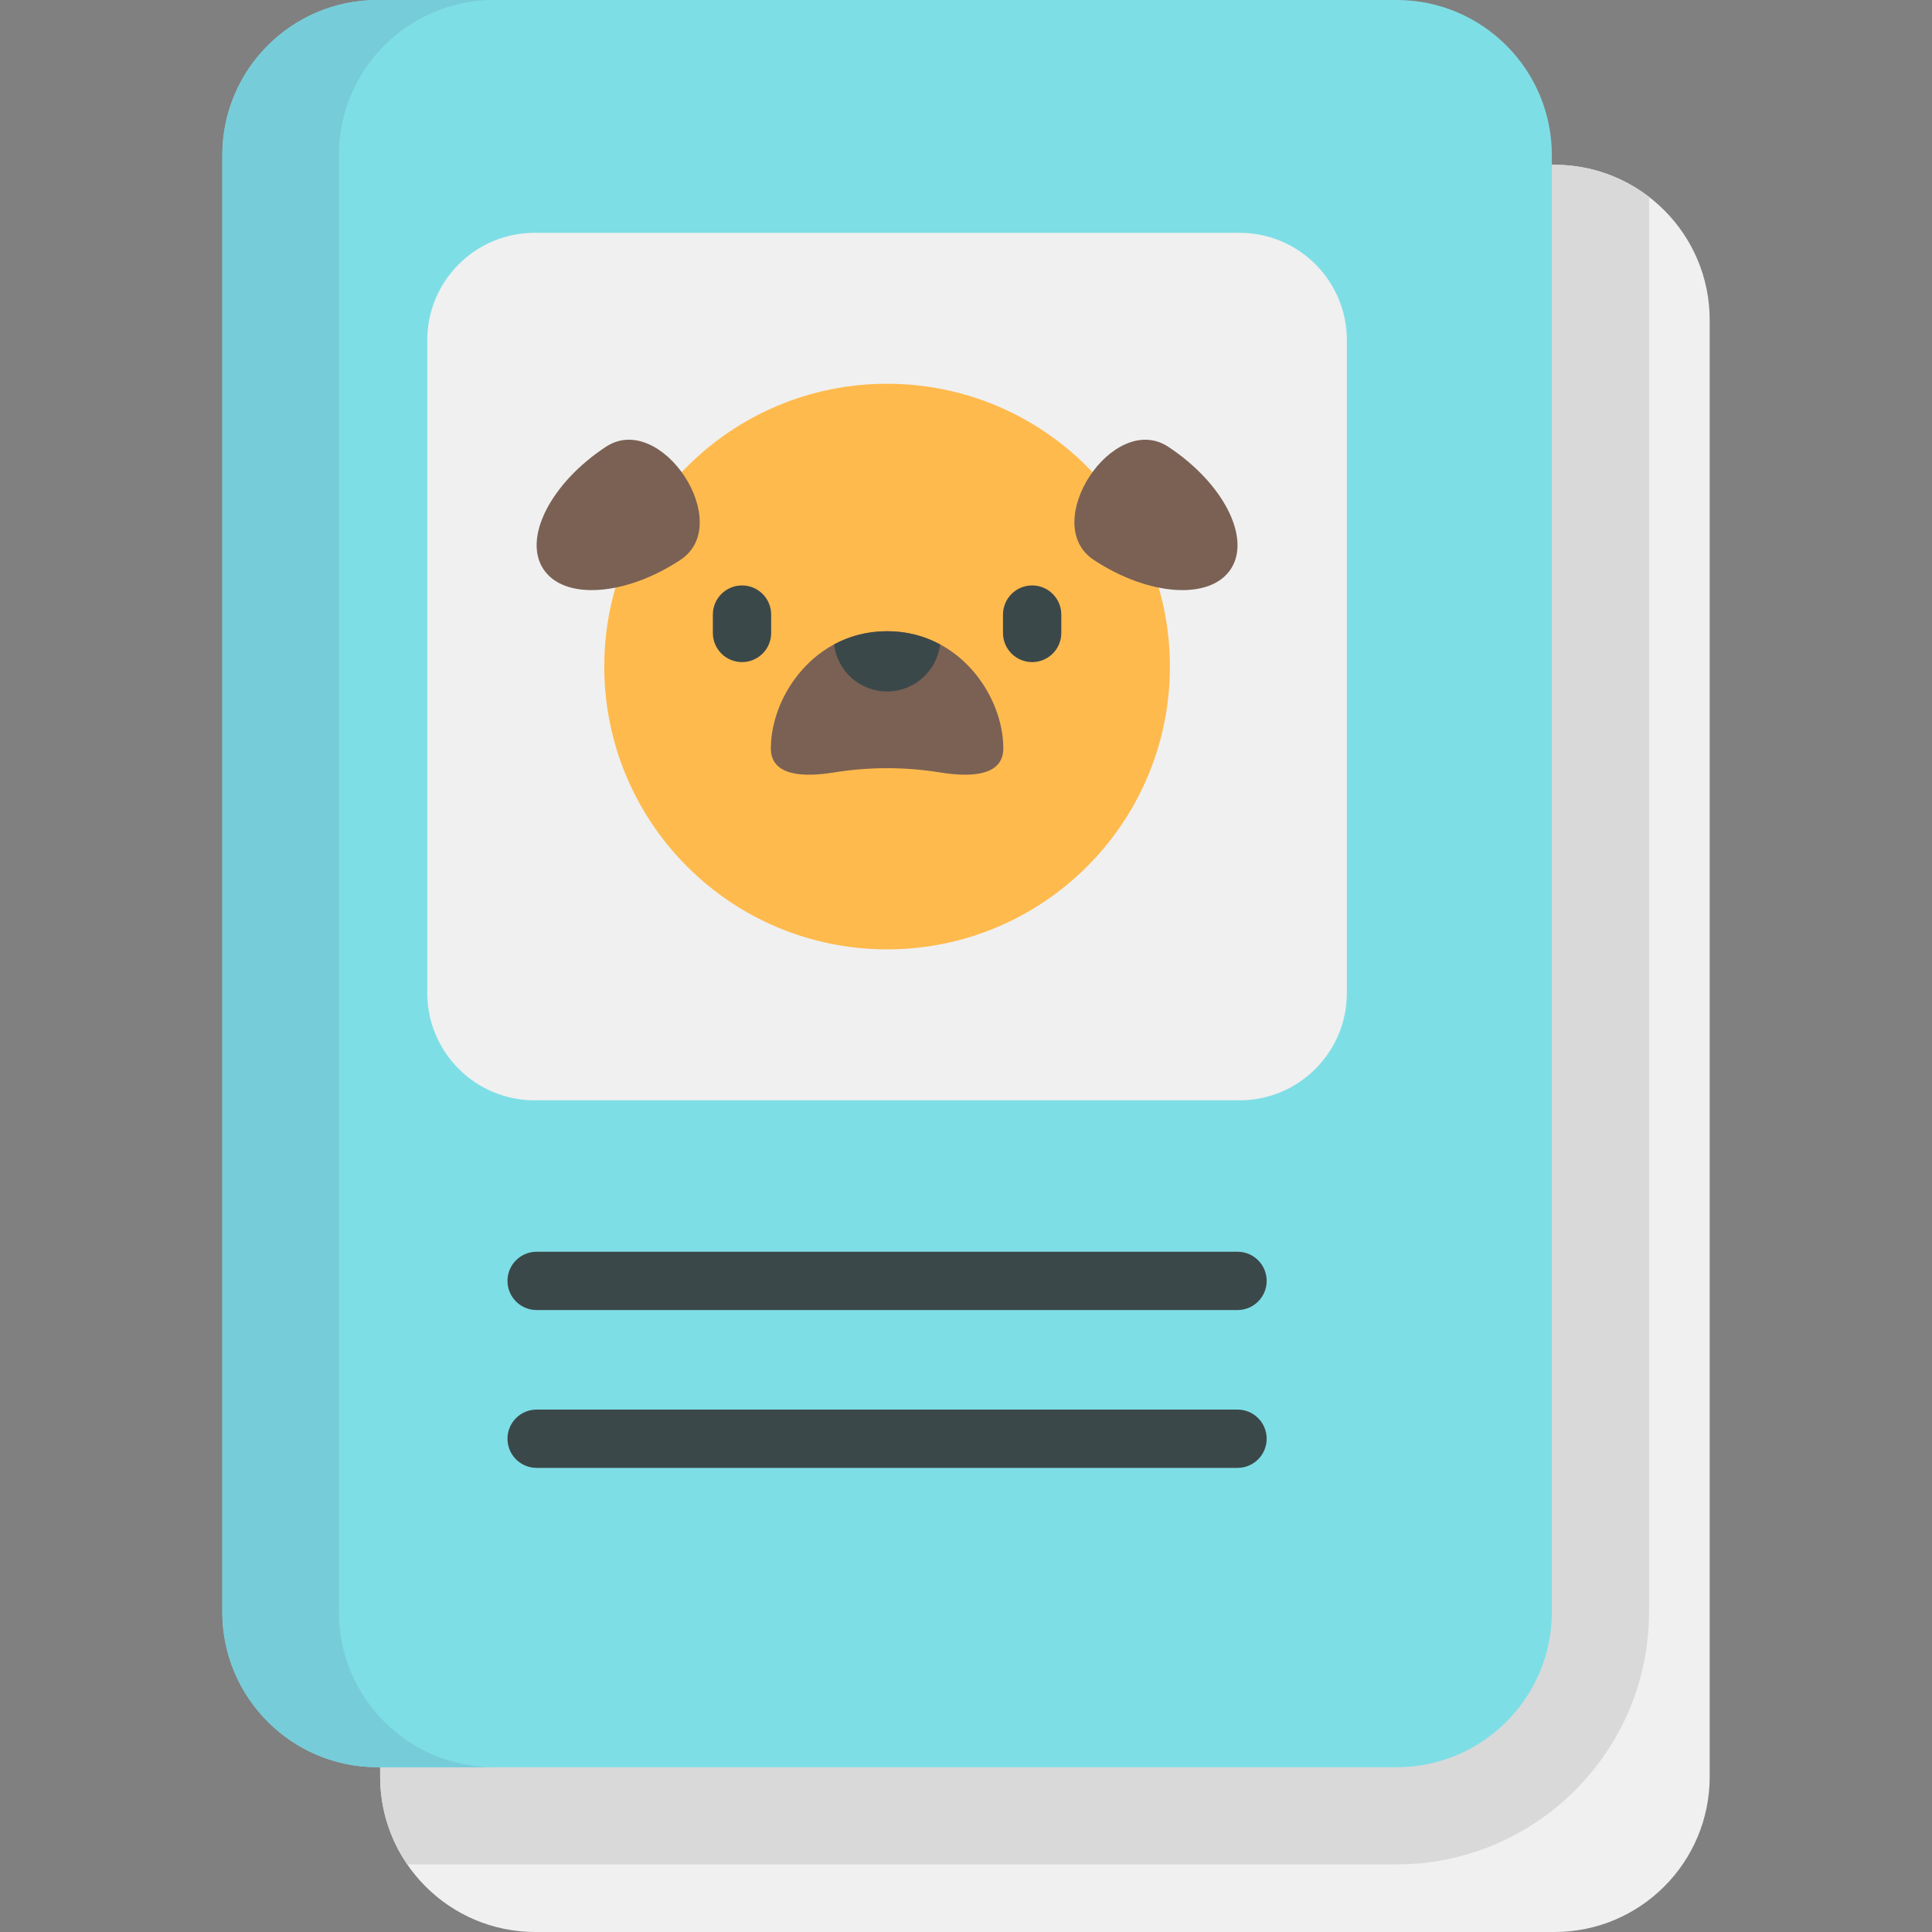 <?xml version="1.0" encoding="iso-8859-1"?>
<!-- Generator: Adobe Illustrator 19.0.0, SVG Export Plug-In . SVG Version: 6.00 Build 0)  -->
<svg version="1.1" id="Capa_1" xmlns="http://www.w3.org/2000/svg" xmlns:xlink="http://www.w3.org/1999/xlink" x="0px" y="0px"
	 viewBox="0 0 512 512" style="enable-background:new 0 0 512 512;" xml:space="preserve">
<rect x="0" y="0" width="512" height="512" fill="#808080" stroke="none"/>
<path style="fill:#F0F0F0;" d="M411.951,43.669H141.88c-22.719,0-41.135,18.417-41.135,41.135v386.06
	c0,22.719,18.417,41.135,41.135,41.135h270.071c22.719,0,41.135-18.417,41.135-41.135V84.803
	C453.086,62.086,434.668,43.669,411.951,43.669z"/>
<path style="fill:#D9D9D9;" d="M411.951,43.669H141.88c-22.719,0-41.135,18.417-41.135,41.135v386.06
	c0,8.617,2.654,16.612,7.182,23.22h262.192c36.883,0,66.89-30.006,66.89-66.889V52.192C430.07,46.852,421.384,43.669,411.951,43.669
	z"/>
<path style="fill:#7EDEE6;" d="M370.12,0H100.049C77.331,0,58.914,18.417,58.914,41.135v386.061
	c0,22.719,18.417,41.135,41.135,41.135H370.12c22.719,0,41.135-18.417,41.135-41.135V41.135C411.254,18.417,392.838,0,370.12,0z"/>
<path style="fill:#77CCD9;" d="M89.82,427.197V41.135C89.82,18.418,108.237,0,130.956,0H100.05
	C77.332,0,58.915,18.417,58.915,41.135v386.061c0,22.718,18.417,41.135,41.135,41.135h30.905
	C108.237,468.332,89.82,449.914,89.82,427.197z"/>
<path style="fill:#F0F0F0;" d="M328.484,61.701H141.686c-15.713,0-28.452,12.738-28.452,28.452v172.994
	c0,15.713,12.738,28.452,28.452,28.452h186.798c15.713,0,28.452-12.738,28.452-28.452V90.152
	C356.935,74.439,344.197,61.701,328.484,61.701z"/>
<circle style="fill:#FFBA4D;" cx="235.087" cy="176.645" r="74.946"/>
<g>
	<path style="fill:#7A6154;" d="M180.321,148.377c-14.594,9.631-30.85,10.731-36.31,2.458s1.944-22.789,16.536-32.419
		C175.14,108.784,194.913,138.746,180.321,148.377z"/>
	<path style="fill:#7A6154;" d="M289.849,148.377c14.594,9.631,30.85,10.731,36.31,2.458c5.46-8.273-1.944-22.789-16.536-32.419
		C295.029,108.786,275.256,138.746,289.849,148.377z"/>
</g>
<g>
	<path style="fill:#3B484A;" d="M196.64,175.464c-4.267,0-7.726-3.459-7.726-7.726v-4.867c0-4.267,3.459-7.726,7.726-7.726
		s7.726,3.459,7.726,7.726v4.867C204.366,172.004,200.907,175.464,196.64,175.464z"/>
	<path style="fill:#3B484A;" d="M273.53,175.464c-4.267,0-7.726-3.459-7.726-7.726v-4.867c0-4.267,3.459-7.726,7.726-7.726
		s7.726,3.459,7.726,7.726v4.867C281.256,172.004,277.797,175.464,273.53,175.464z"/>
</g>
<path style="fill:#7A6154;" d="M221.007,204.709c9.332-1.508,18.823-1.508,28.156,0c8.115,1.311,16.723,0.969,16.723-6.385
	c0-13.911-11.674-31.049-30.8-31.049s-30.8,17.139-30.8,31.049C204.284,205.678,212.892,206.021,221.007,204.709z"/>
<g>
	<path style="fill:#3B484A;" d="M235.085,167.276c-5.284,0-9.996,1.312-14.053,3.5c0.839,7.022,6.805,12.468,14.053,12.468
		s13.214-5.447,14.053-12.468C245.08,168.588,240.369,167.276,235.085,167.276z"/>
	<path style="fill:#3B484A;" d="M327.955,347.175H142.213c-4.267,0-7.726-3.459-7.726-7.726c0-4.267,3.459-7.726,7.726-7.726
		h185.742c4.267,0,7.726,3.459,7.726,7.726C335.681,343.716,332.223,347.175,327.955,347.175z"/>
	<path style="fill:#3B484A;" d="M327.955,389.006H142.213c-4.267,0-7.726-3.459-7.726-7.726c0-4.267,3.459-7.726,7.726-7.726
		h185.742c4.267,0,7.726,3.459,7.726,7.726C335.681,385.546,332.223,389.006,327.955,389.006z"/>
</g>
<g>
</g>
<g>
</g>
<g>
</g>
<g>
</g>
<g>
</g>
<g>
</g>
<g>
</g>
<g>
</g>
<g>
</g>
<g>
</g>
<g>
</g>
<g>
</g>
<g>
</g>
<g>
</g>
<g>
</g>
</svg>
